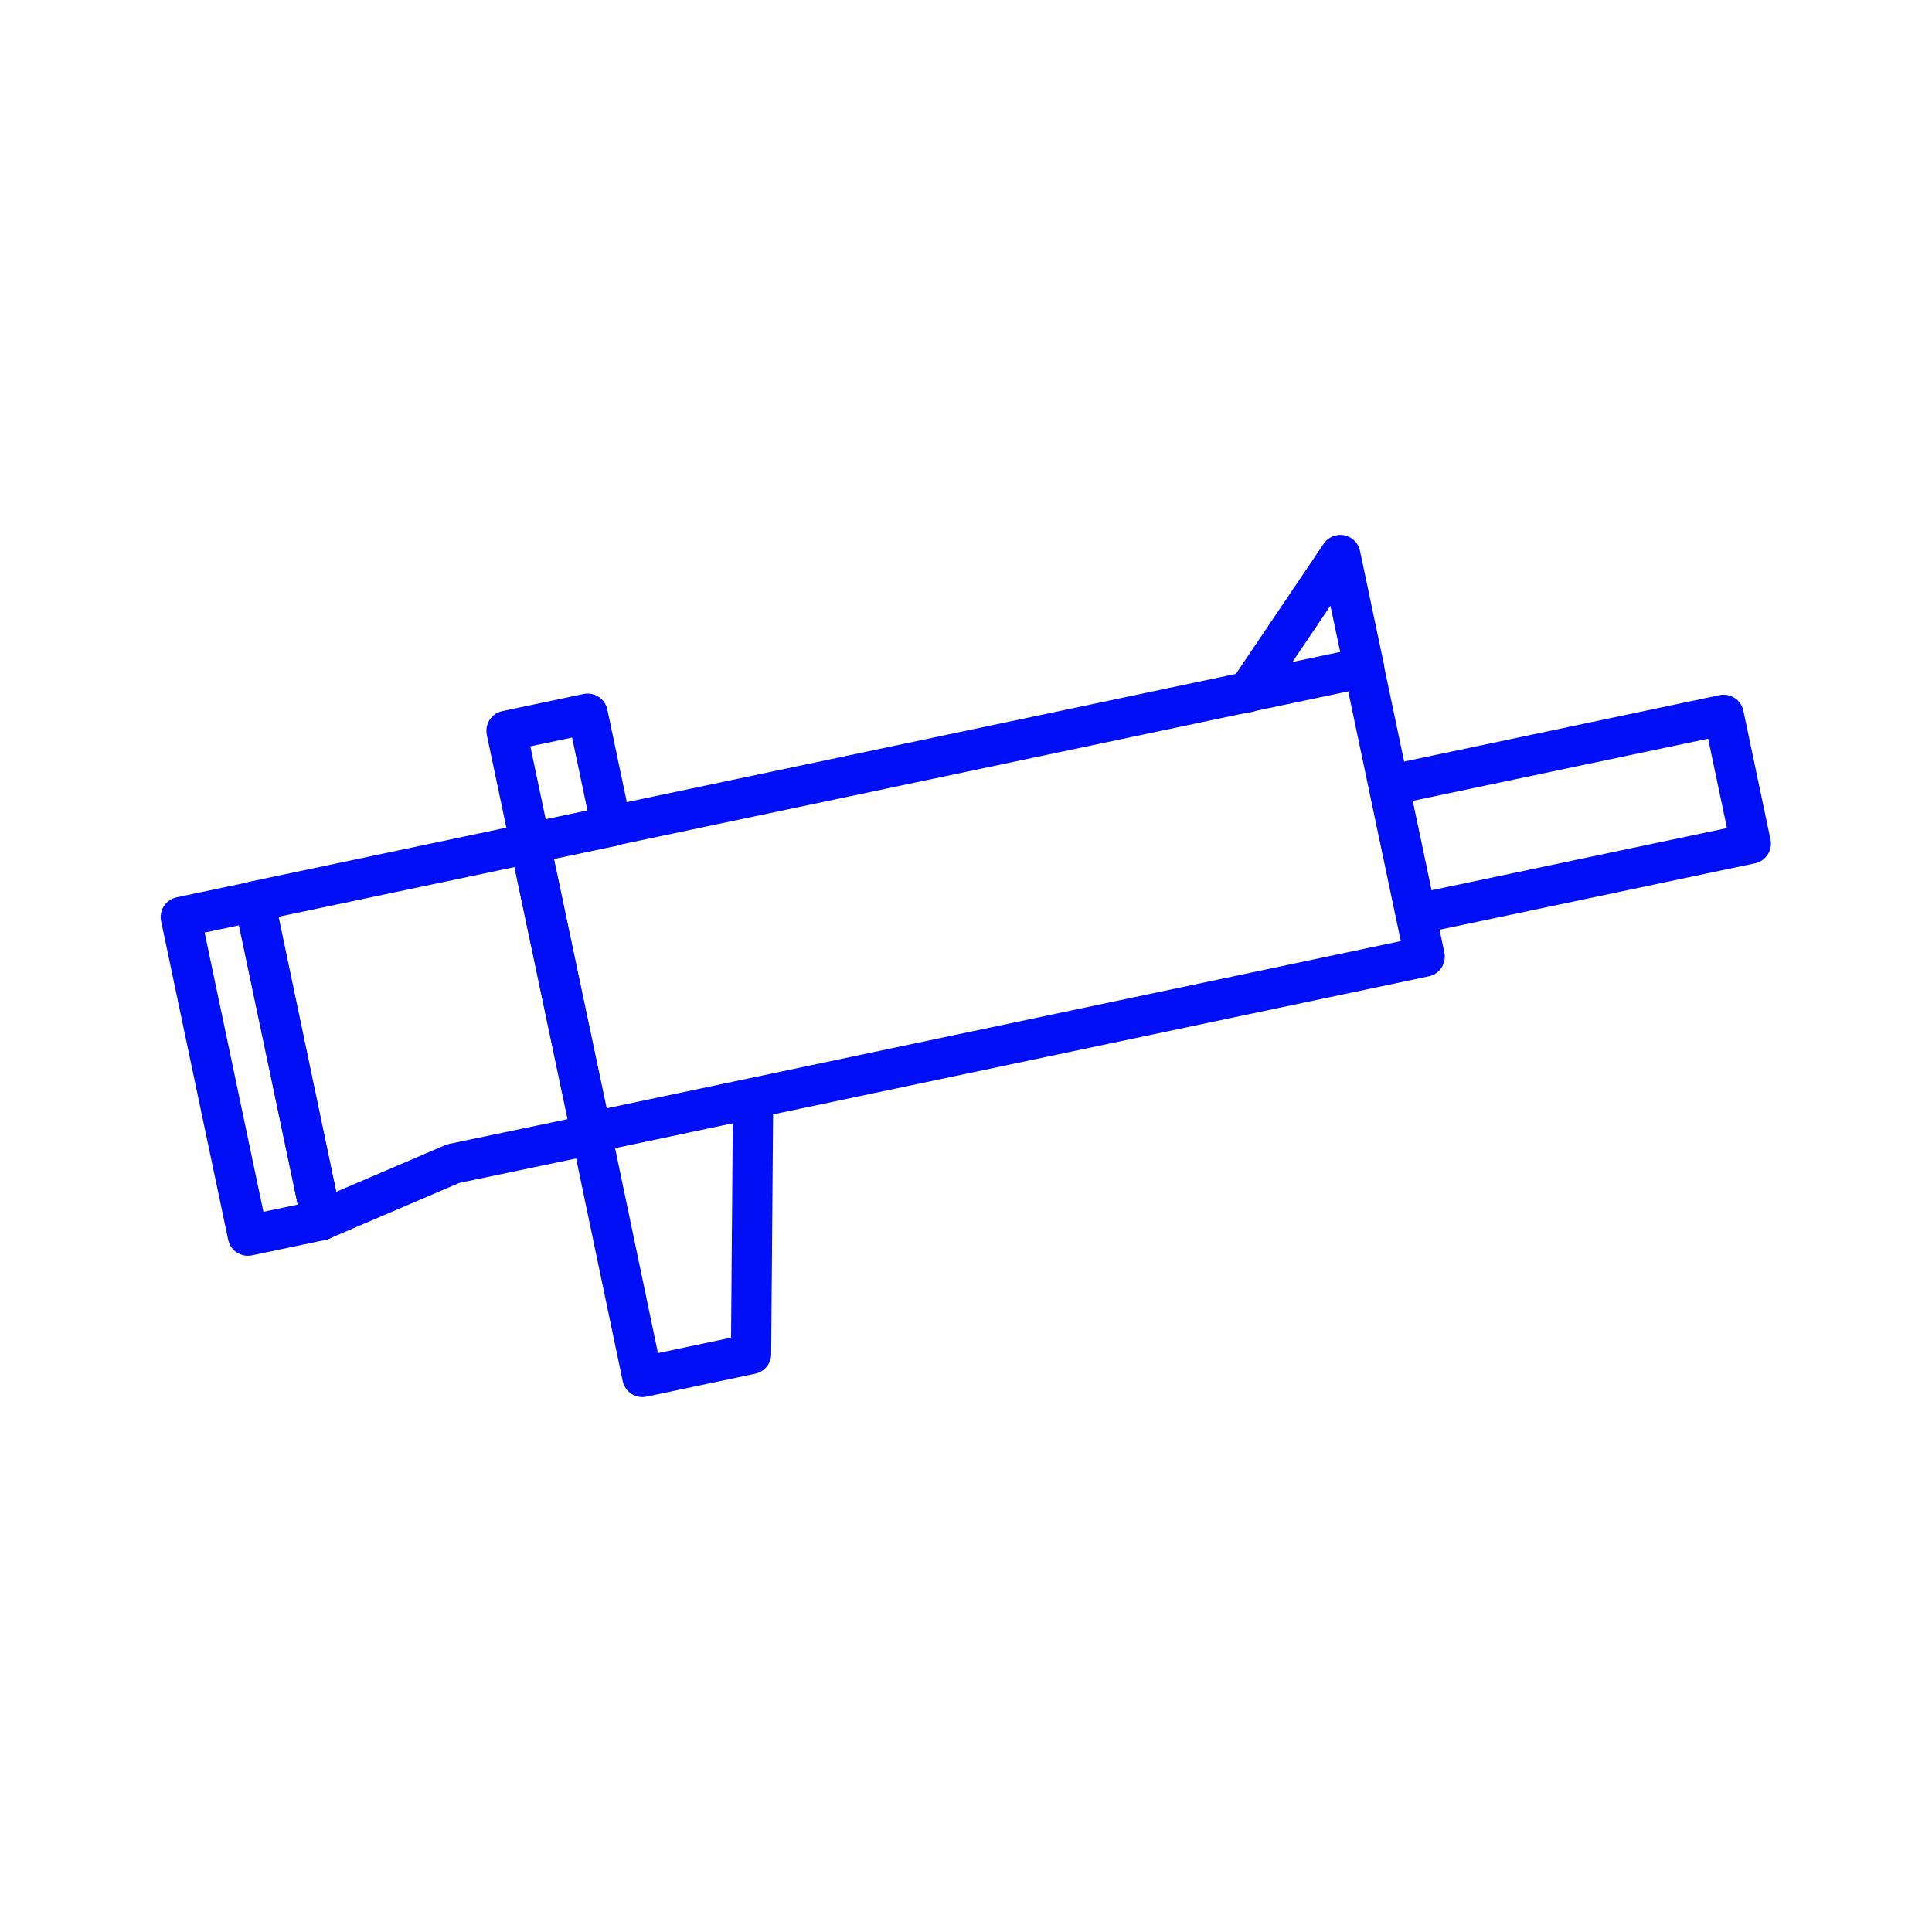 <svg xmlns="http://www.w3.org/2000/svg" viewBox="0 0 48 48"><defs><style>.a{fill:none;stroke:#000ff5;stroke-linecap:round;stroke-linejoin:round;}</style></defs><rect class="a" x="13.7" y="18.69" width="21.17" height="7.34" transform="translate(-4.09 5.48) rotate(-11.89)"/><rect class="a" x="34.75" y="18.6" width="8.5" height="3.27" transform="translate(-3.33 8.47) rotate(-11.89)"/><polyline class="a" points="33.89 16.59 33.3 13.79 31 17.2"/><polygon class="a" points="18.66 33.64 15.96 34.21 14.69 28.14 18.71 27.29 18.66 33.64"/><polygon class="a" points="7.99 30.31 11.26 28.91 14.7 28.19 13.17 20.95 6.33 22.39 7.99 30.31"/><rect class="a" x="5.31" y="22.5" width="1.87" height="8.09" transform="translate(-5.34 1.86) rotate(-11.89)"/><rect class="a" x="12.86" y="17.91" width="2.06" height="2.86" transform="translate(-3.69 3.28) rotate(-11.89)"/></svg>